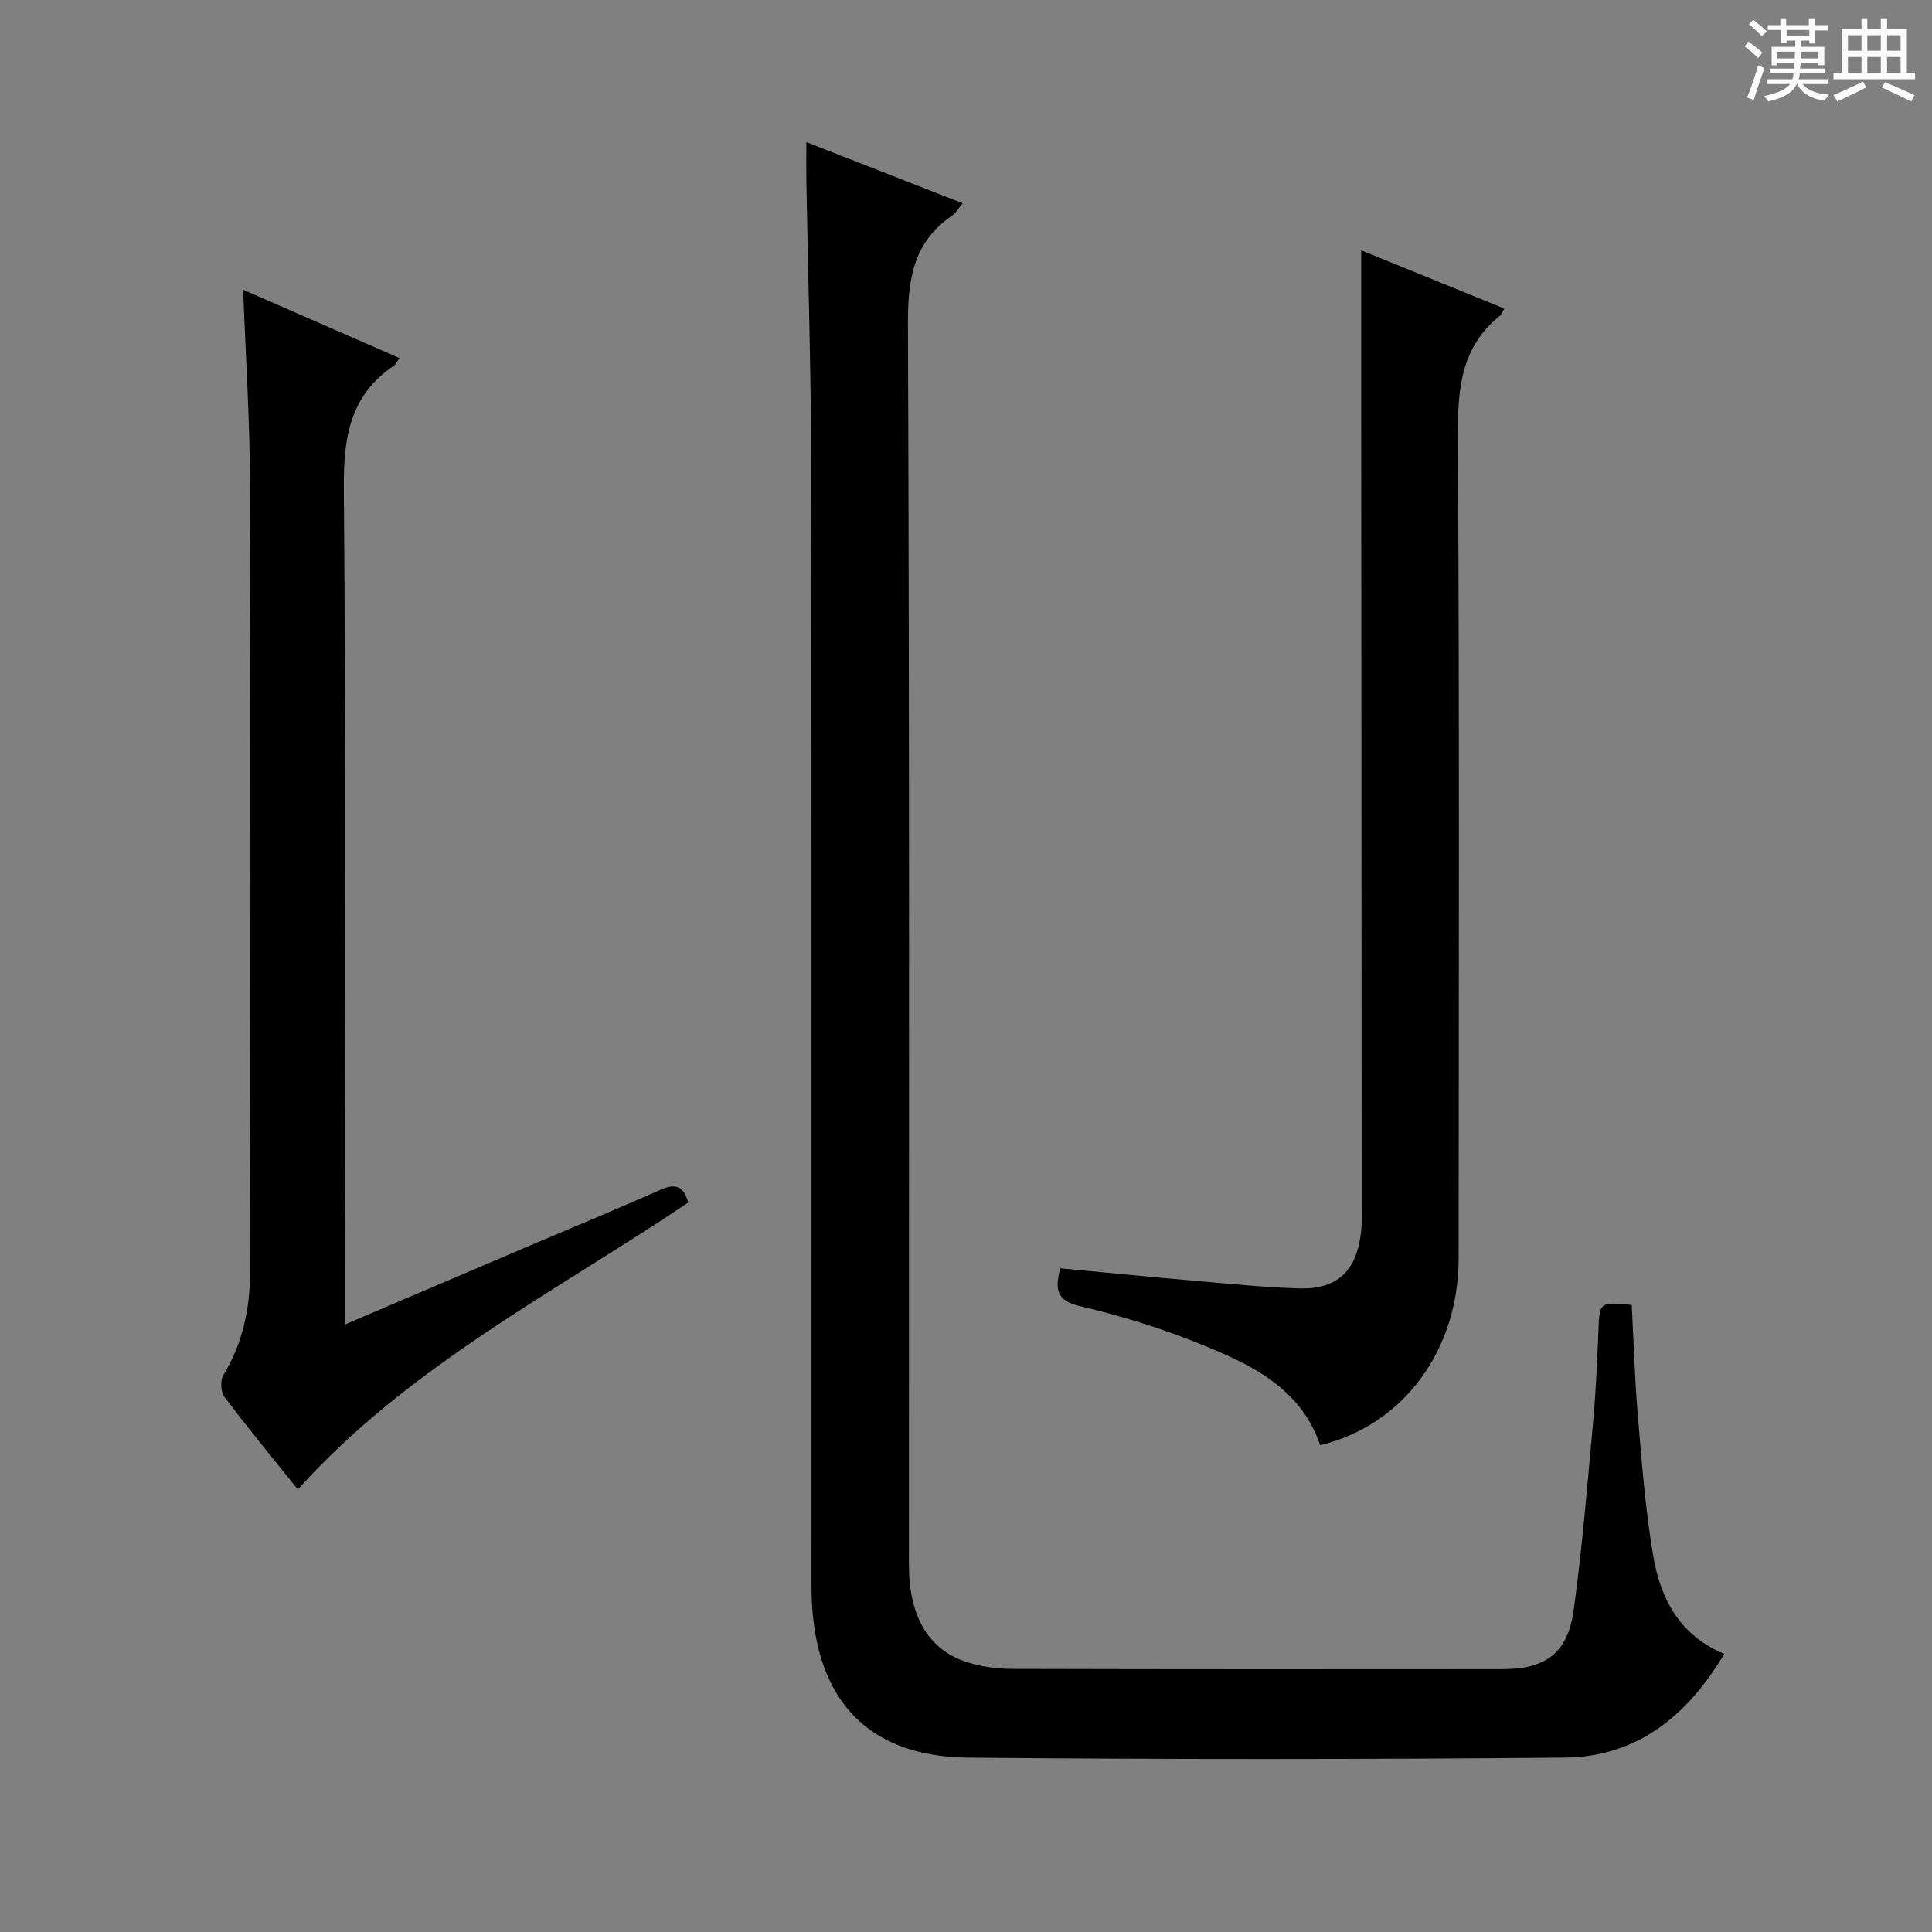 <svg enable-background="new 0 0 400 400" viewBox="0 0 400 400" xmlns="http://www.w3.org/2000/svg"><rect x="0" y="0" width="400" height="400" fill="#808080" stroke="none"/><path d="m361.2 9.6.8-1c.9.7 1.9 1.4 2.9 2.3l-.9 1.1c-1-1-2-1.8-2.8-2.4zm.5 10.6c.9-2.1 1.6-4.3 2.3-6.7.4.2.8.4 1.3.6-.7 2.1-1.5 4.3-2.2 6.6zm.4-15.2.9-.9c1 .8 2 1.6 2.8 2.4l-1 1c-.9-.9-1.8-1.7-2.7-2.5zm12.5-1.2h1.2v1.4h2.7v1.1h-2.7v2.7h-1.2v-.6h-1.8v1.3h4.9v3.8h-1.2v-.5h-3.7c0 .4-.1.9-.1 1.2h5.1v1h-5.2c0 .5-.1.9-.2 1.2h6v1h-5.2c1.1 1.3 2.9 2 5.5 2.2-.4.4-.7.8-.9 1.3-2.9-.5-4.8-1.6-5.7-3.5h-.1c-.8 1.7-2.7 2.9-5.9 3.6-.2-.4-.6-.8-.9-1.1 2.8-.6 4.6-1.4 5.4-2.5h-4.8v-1h5.3c.1-.3.2-.7.2-1.2h-4.9v-1h5c0-.4 0-.8.1-1.2h-3.5v.5h-1.2v-3.8h4.9v-1.3h-1.8v.5h-1.2v-2.7h-2.7v-1h2.6v-1.4h1.2v1.4h4.7v-1.4zm-6.6 8.3h3.6c0-.4 0-.9 0-1.4h-3.6zm1.9-4.6h4.7v-1.3h-4.7zm6.6 3.2h-3.7v1.4h3.7z" fill="#fafbfa"/><path d="m385.3 3.8h1.3v2.2h2.8v-2.2h1.3v2.2h4.1v9.1h1.7v1.3h-16.9v-1.3h1.7v-9.1h4.1v-2.2zm.4 13.1.7 1.2c-1.8.9-3.8 1.9-6 2.9-.2-.4-.5-.8-.8-1.3 2.3-1 4.3-1.9 6.1-2.8zm-3.1-6.4h2.8v-3.2h-2.8zm0 4.6h2.8v-3.3h-2.8zm4-4.6h2.8v-3.2h-2.8zm0 4.6h2.8v-3.3h-2.8zm3.7 1.9c2.1.9 4.1 1.8 6.1 2.7l-.7 1.3c-2.2-1.1-4.2-2-6.1-2.9zm3.2-9.7h-2.8v3.2h2.8zm-2.8 7.8h2.8v-3.3h-2.8z" fill="#fafbfa"/><g fill="#010000"><path d="m166.95 29.42c11.13 4.35 21.58 8.44 32.38 12.67-.95 1.12-1.45 2.03-2.21 2.55-8.03 5.49-9.18 13.17-9.14 22.44.34 85.63.19 171.26.2 256.9 0 10.67 4.06 17.64 12.13 20.19 2.96.93 6.2 1.35 9.31 1.36 33.82.09 67.64.08 101.46.05 8.97-.01 13.5-3.32 14.73-12.22 1.77-12.82 2.82-25.75 4-38.65.58-6.29.86-12.61 1.11-18.92.25-6.25.16-6.25 6.91-5.61.4 7.53.61 15.13 1.25 22.7.83 9.76 1.55 19.56 3.19 29.19 1.49 8.78 5.36 16.48 14.72 20.35-7.55 12.71-17.96 21.33-33.02 21.47-41.15.38-82.3.39-123.45.01-21.54-.2-32.5-12.69-32.51-35.55-.02-77.3.06-154.61-.06-231.91-.03-19.64-.66-39.28-1-58.91-.04-2.45 0-4.9 0-8.11z"/><path d="m273.32 299.21c-4.07-11.97-14.49-16.78-25.01-21.02-7.97-3.21-16.27-5.79-24.64-7.74-4.88-1.14-5.33-3.38-4.15-7.86 9.52.89 19.05 1.82 28.59 2.65 6.95.6 13.91 1.31 20.88 1.51 7.72.22 11.71-3.43 12.73-11.1.31-2.3.2-4.66.2-6.99-.03-55.49-.07-110.97-.1-166.46-.01-9.95 0-19.9 0-30.38 9.54 3.88 19.55 7.96 29.62 12.06-.43.81-.51 1.19-.75 1.38-8.36 6.59-8.91 15.5-8.85 25.36.33 56.65.18 113.31.15 169.96-.01 19.01-11.49 34.52-28.67 38.63z"/><path d="m50.34 59.99c11.02 4.82 21.62 9.45 32.37 14.14-.58.81-.79 1.33-1.17 1.59-9.17 6.2-10.44 14.99-10.35 25.48.46 55.48.22 110.96.22 166.44v6.58c13.09-5.58 25.26-10.79 37.44-15.97 9.32-3.97 18.69-7.84 27.95-11.94 2.96-1.31 4.69-.85 5.7 2.66-27.64 18.59-57.88 33.9-80.84 59.4-5.28-6.59-10.37-12.74-15.17-19.12-.78-1.04-.92-3.44-.25-4.53 4.06-6.63 5.53-13.9 5.54-21.46.07-54.48.13-108.96-.03-163.44-.03-13.12-.9-26.22-1.41-39.83z"/></g></svg>